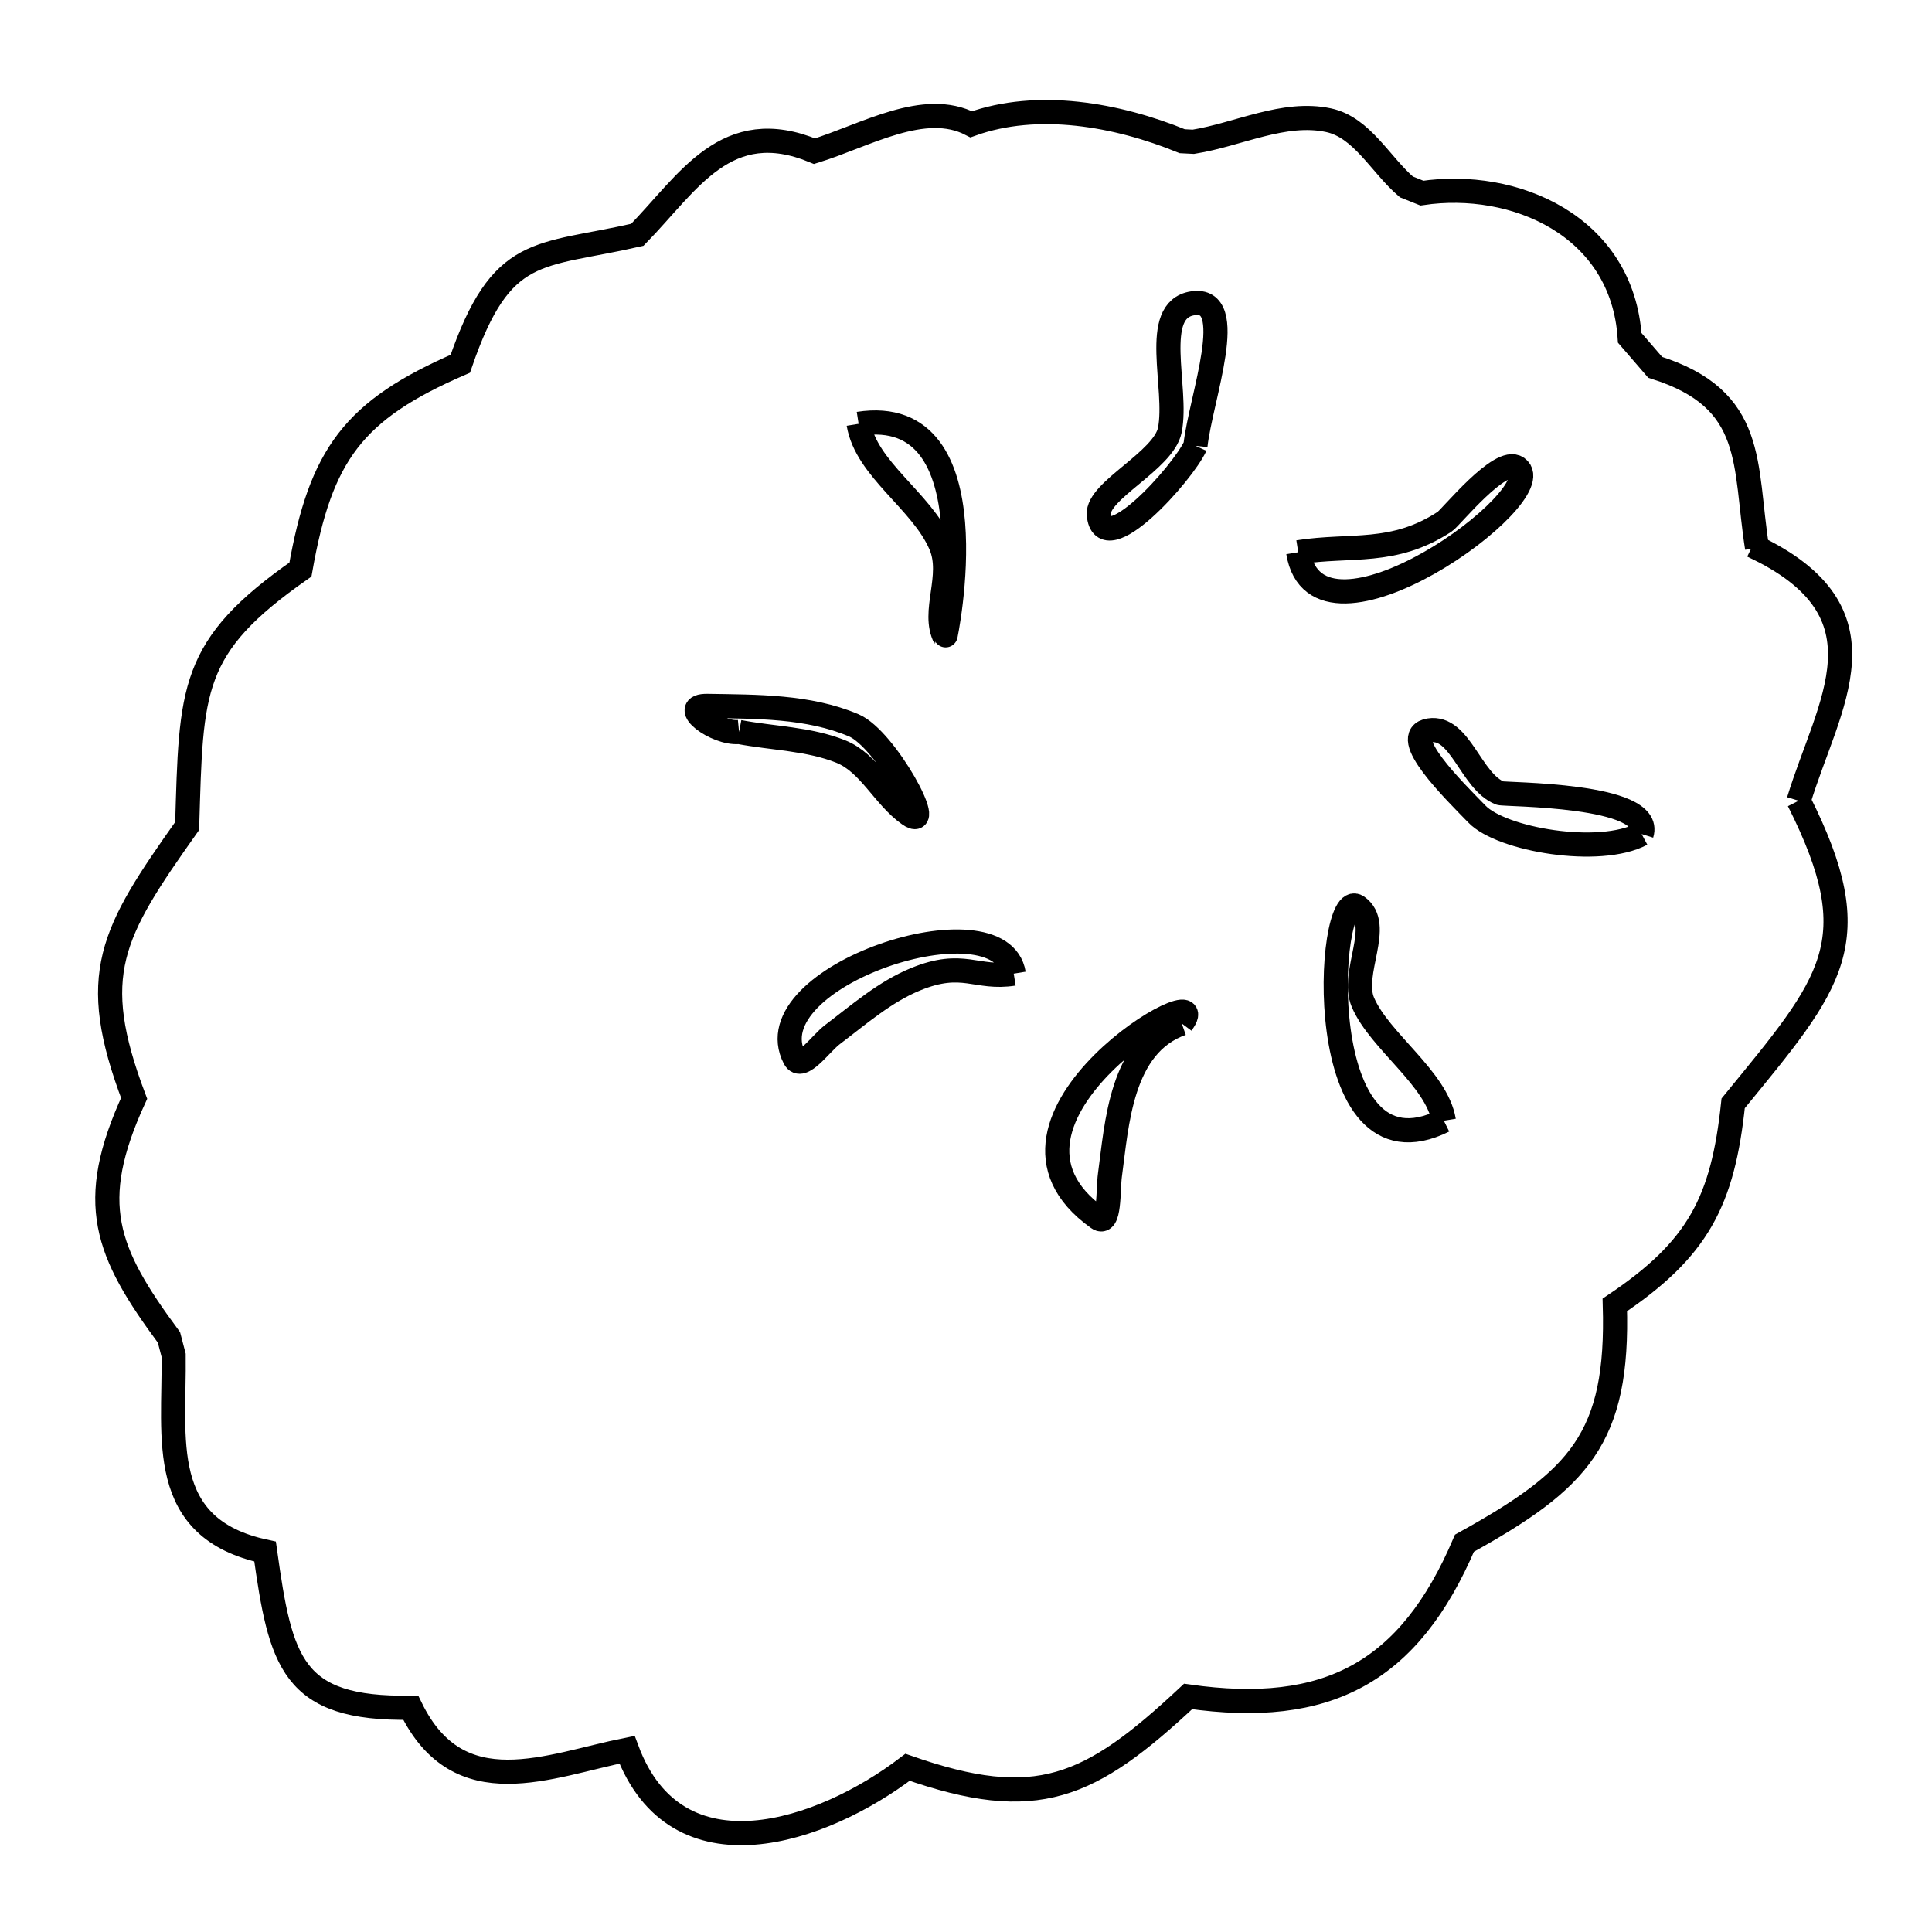 <svg xmlns="http://www.w3.org/2000/svg" viewBox="0.0 0.0 24.0 24.0" height="200px" width="200px"><path fill="none" stroke="black" stroke-width=".3" stroke-opacity="1.0"  filling="0" d="M10.666 5.265 L10.666 5.265 C12.359 5.001 11.743 7.93 11.74 7.924 C11.57 7.6 11.852 7.159 11.685 6.768 C11.45 6.221 10.759 5.83 10.666 5.265 L10.666 5.265"></path>
<path fill="none" stroke="black" stroke-width=".3" stroke-opacity="1.0"  filling="0" d="M14.85 5.538 L14.85 5.538 C14.694 5.88 13.698 6.989 13.65 6.391 C13.626 6.096 14.455 5.724 14.532 5.343 C14.637 4.82 14.288 3.85 14.815 3.768 C15.398 3.677 14.914 4.951 14.85 5.538 L14.85 5.538"></path>
<path fill="none" stroke="black" stroke-width=".3" stroke-opacity="1.0"  filling="0" d="M16.127 6.86 L16.127 6.86 C16.787 6.757 17.308 6.899 17.947 6.48 C18.023 6.43 18.639 5.662 18.848 5.811 C19.311 6.138 16.362 8.292 16.127 6.86 L16.127 6.86"></path>
<path fill="none" stroke="black" stroke-width=".3" stroke-opacity="1.0"  filling="0" d="M9.181 9.093 L9.181 9.093 C8.894 9.121 8.421 8.762 8.788 8.769 C9.399 8.779 10.043 8.771 10.605 9.01 C11.004 9.179 11.643 10.367 11.29 10.116 C10.976 9.894 10.799 9.477 10.443 9.335 C10.045 9.176 9.602 9.173 9.181 9.093 L9.181 9.093"></path>
<path fill="none" stroke="black" stroke-width=".3" stroke-opacity="1.0"  filling="0" d="M22.344 9.947 L22.344 9.947 C23.23 11.708 22.761 12.2 21.53 13.706 L21.53 13.706 C21.402 14.927 21.094 15.516 20.06 16.21 L20.06 16.21 C20.109 17.869 19.618 18.38 18.192 19.17 L18.192 19.17 C17.507 20.78 16.487 21.32 14.759 21.074 L14.759 21.074 C13.537 22.216 12.879 22.517 11.274 21.954 L11.274 21.954 C10.219 22.759 8.403 23.386 7.789 21.736 L7.789 21.736 C6.816 21.93 5.701 22.445 5.102 21.214 L5.102 21.214 C3.624 21.237 3.486 20.654 3.293 19.274 L3.293 19.274 C1.945 18.985 2.17 17.872 2.157 16.836 L2.157 16.836 C2.138 16.762 2.118 16.688 2.099 16.614 L2.099 16.614 C1.312 15.551 1.069 14.945 1.666 13.644 L1.666 13.644 C1.084 12.105 1.38 11.596 2.325 10.261 L2.325 10.261 C2.376 8.552 2.355 8.037 3.732 7.075 L3.732 7.075 C3.984 5.647 4.387 5.096 5.718 4.519 L5.718 4.519 C6.23 3.026 6.681 3.199 7.917 2.917 L7.917 2.917 C8.553 2.266 9.02 1.422 10.118 1.878 L10.118 1.878 C10.748 1.684 11.481 1.24 12.065 1.544 L12.065 1.544 C12.89 1.247 13.875 1.422 14.686 1.754 L14.686 1.754 C14.732 1.756 14.779 1.758 14.825 1.761 L14.825 1.761 C15.385 1.671 15.949 1.375 16.503 1.493 C16.919 1.581 17.149 2.046 17.471 2.322 L17.471 2.322 C17.535 2.348 17.599 2.374 17.663 2.399 L17.663 2.399 C18.809 2.228 20.155 2.801 20.245 4.197 L20.245 4.197 C20.35 4.319 20.455 4.441 20.561 4.563 L20.561 4.563 C21.824 4.96 21.663 5.768 21.827 6.806 L21.827 6.806 C21.809 6.797 21.79 6.789 21.772 6.78 L21.772 6.78 C23.533 7.605 22.709 8.744 22.344 9.947 L22.344 9.947"></path>
<path fill="none" stroke="black" stroke-width=".3" stroke-opacity="1.0"  filling="0" d="M20.393 10.361 L20.393 10.361 C19.87 10.64 18.653 10.431 18.347 10.113 C18.069 9.827 17.361 9.135 17.756 9.073 C18.142 9.013 18.269 9.707 18.632 9.852 C18.689 9.875 20.551 9.858 20.393 10.361 L20.393 10.361"></path>
<path fill="none" stroke="black" stroke-width=".3" stroke-opacity="1.0"  filling="0" d="M12.593 12.095 L12.593 12.095 C12.126 12.169 11.966 11.922 11.375 12.164 C10.993 12.32 10.672 12.601 10.342 12.851 C10.194 12.962 9.957 13.31 9.871 13.146 C9.339 12.126 12.432 11.114 12.593 12.095 L12.593 12.095"></path>
<path fill="none" stroke="black" stroke-width=".3" stroke-opacity="1.0"  filling="0" d="M14.68 12.714 L14.68 12.714 C13.92 12.982 13.874 13.972 13.788 14.597 C13.763 14.78 13.79 15.24 13.639 15.132 C11.916 13.906 15.19 12.027 14.68 12.714 L14.68 12.714"></path>
<path fill="none" stroke="black" stroke-width=".3" stroke-opacity="1.0"  filling="0" d="M17.936 13.922 L17.936 13.922 C16.271 14.748 16.475 10.989 16.862 11.262 C17.186 11.491 16.774 12.087 16.931 12.452 C17.138 12.935 17.85 13.399 17.936 13.922 L17.936 13.922"></path></svg>